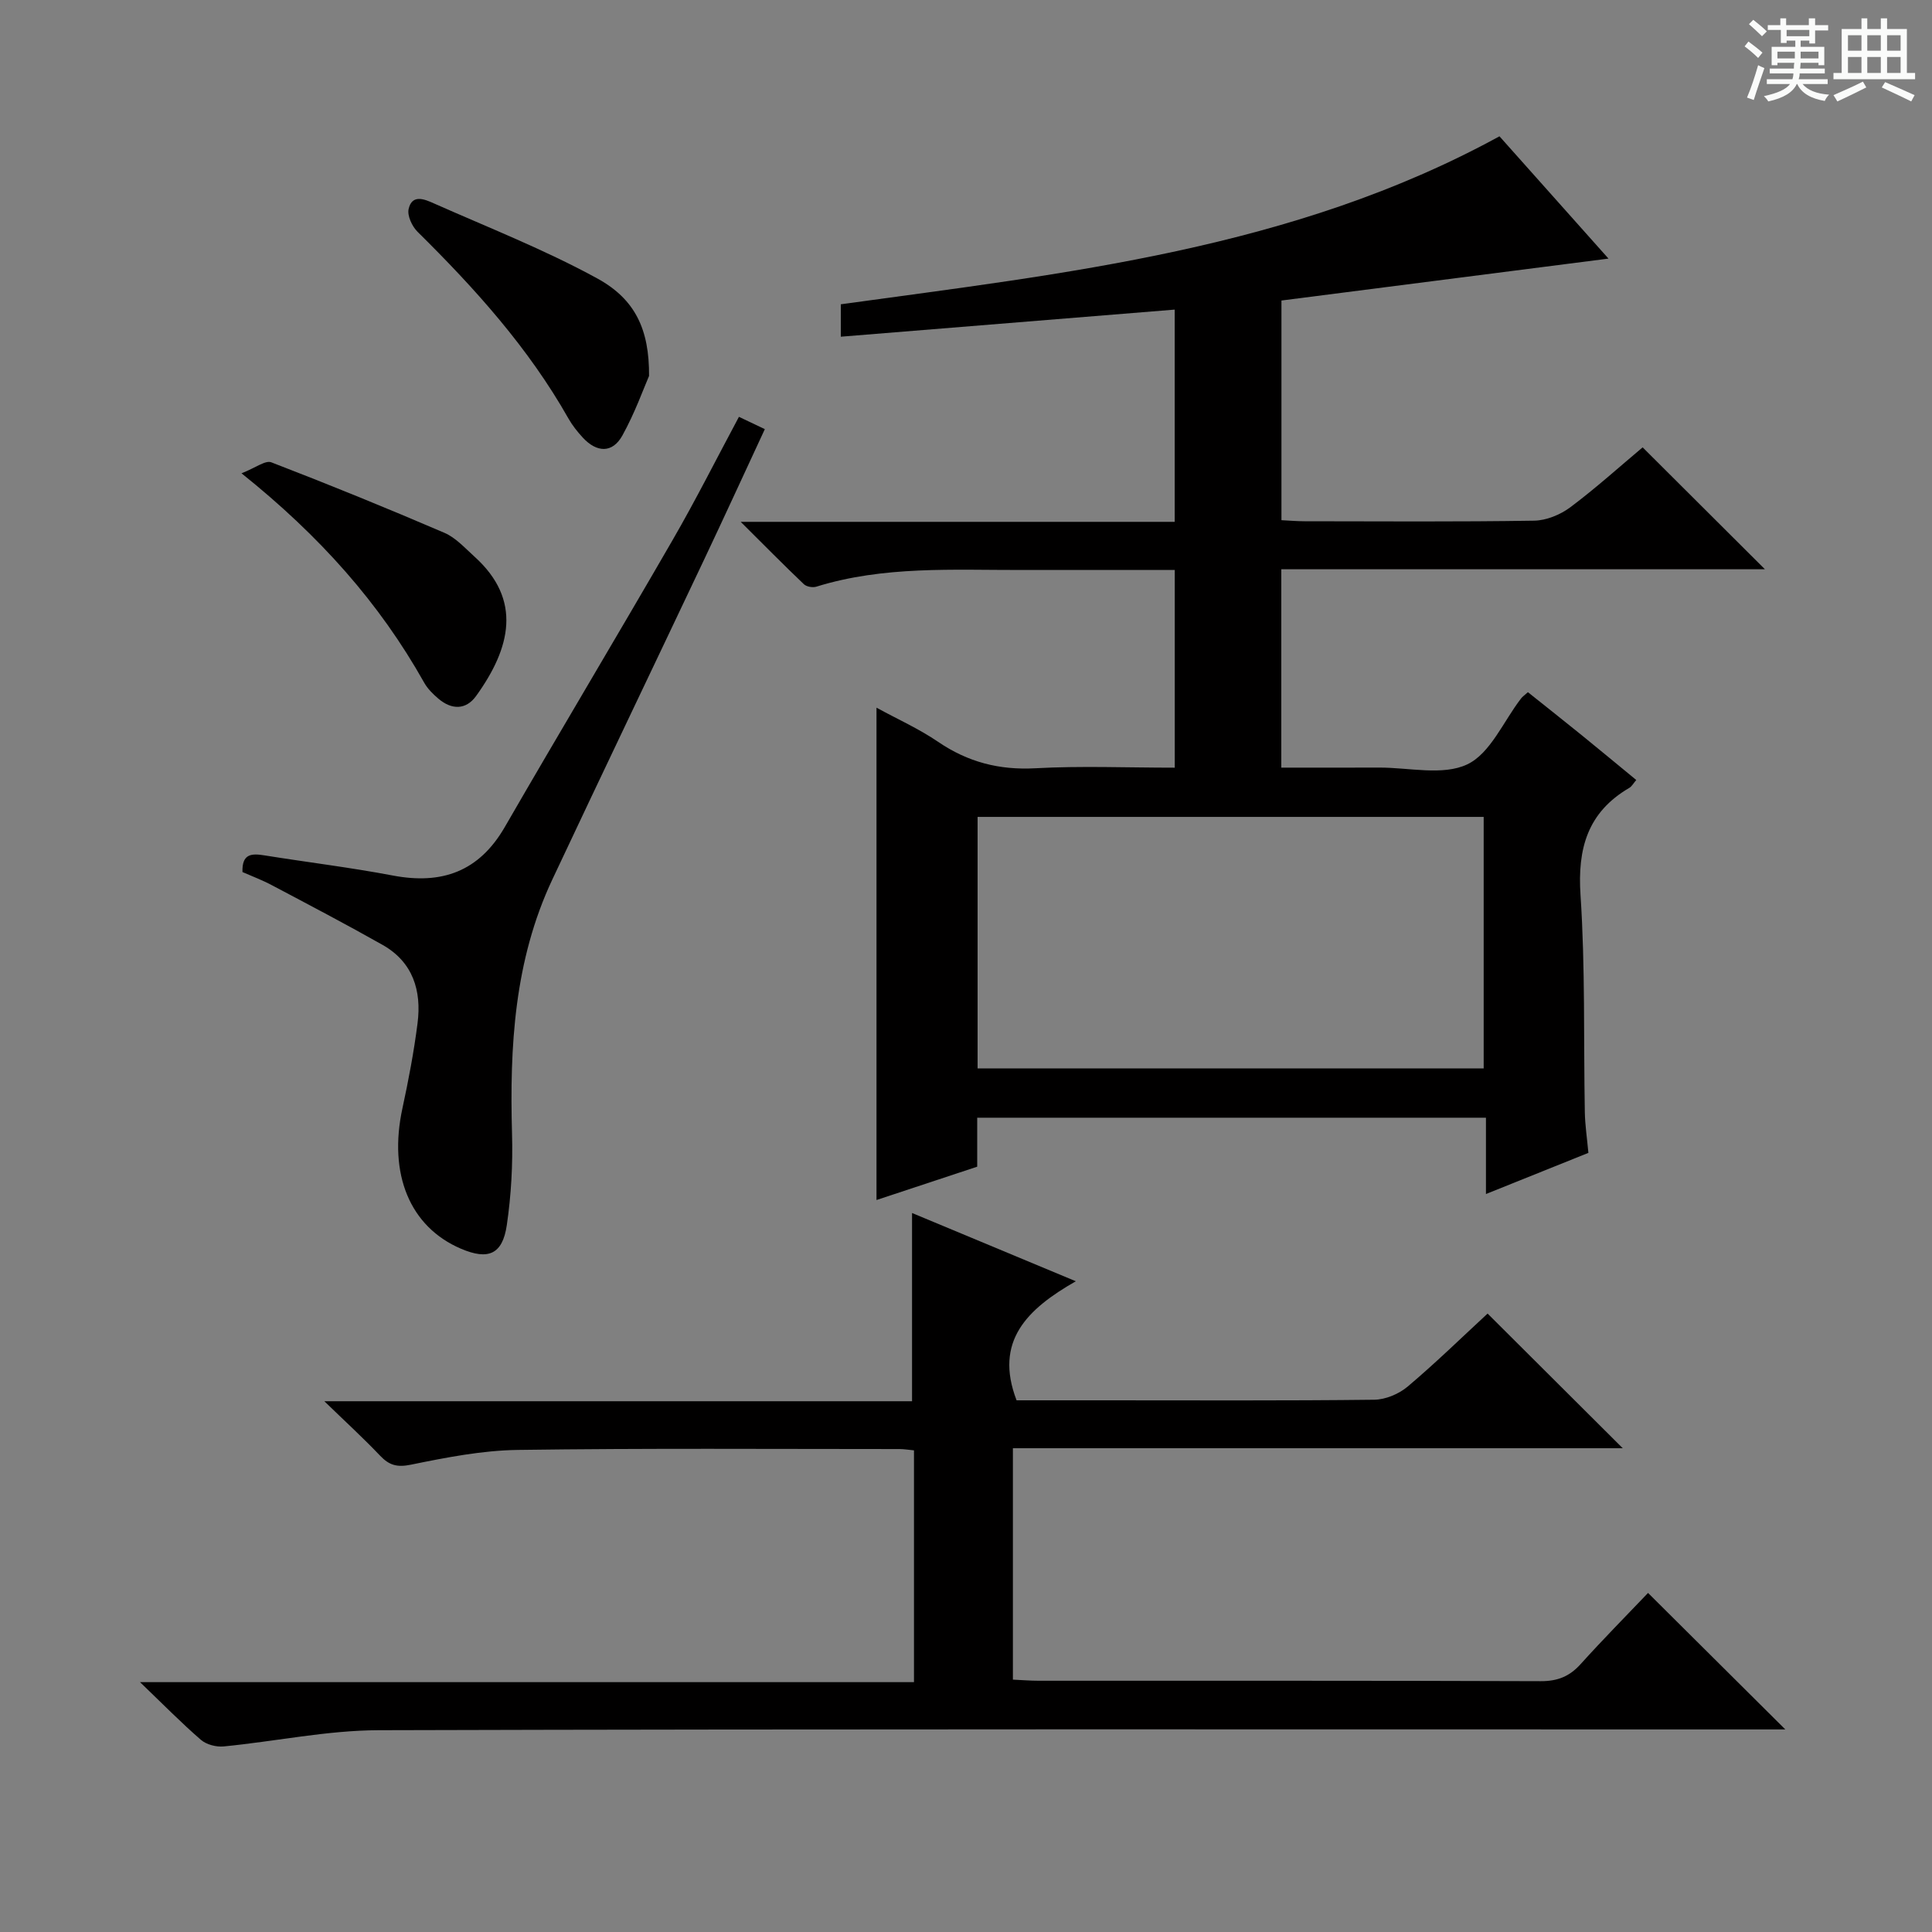 <svg enable-background="new 0 0 400 400" viewBox="0 0 400 400" xmlns="http://www.w3.org/2000/svg"><rect x="0" y="0" width="400" height="400" fill="#808080" stroke="none"/><path d="m361.2 9.6.8-1c.9.7 1.9 1.4 2.9 2.3l-.9 1.1c-1-1-2-1.8-2.8-2.4zm.5 10.6c.9-2.1 1.6-4.3 2.3-6.7.4.2.8.4 1.3.6-.7 2.1-1.5 4.3-2.2 6.6zm.4-15.2.9-.9c1 .8 2 1.6 2.8 2.4l-1 1c-.9-.9-1.8-1.7-2.7-2.5zm12.5-1.2h1.2v1.4h2.7v1.1h-2.7v2.7h-1.2v-.6h-1.8v1.3h4.9v3.8h-1.2v-.5h-3.7c0 .4-.1.9-.1 1.2h5.1v1h-5.2c0 .5-.1.9-.2 1.2h6v1h-5.2c1.1 1.3 2.9 2 5.5 2.2-.4.4-.7.8-.9 1.3-2.9-.5-4.8-1.6-5.7-3.5h-.1c-.8 1.7-2.7 2.9-5.9 3.6-.2-.4-.6-.8-.9-1.1 2.8-.6 4.6-1.4 5.4-2.5h-4.8v-1h5.3c.1-.3.2-.7.2-1.2h-4.9v-1h5c0-.4 0-.8.1-1.2h-3.5v.5h-1.2v-3.8h4.9v-1.3h-1.8v.5h-1.2v-2.7h-2.7v-1h2.6v-1.4h1.2v1.4h4.7v-1.4zm-6.6 8.3h3.6c0-.4 0-.9 0-1.4h-3.6zm1.9-4.6h4.7v-1.3h-4.7zm6.6 3.2h-3.7v1.4h3.7z" fill="#fafbfa"/><path d="m385.3 3.8h1.3v2.2h2.8v-2.2h1.3v2.2h4.1v9.1h1.7v1.3h-16.9v-1.3h1.7v-9.1h4.1v-2.2zm.4 13.1.7 1.2c-1.8.9-3.8 1.9-6 2.9-.2-.4-.5-.8-.8-1.3 2.3-1 4.3-1.9 6.1-2.8zm-3.1-6.4h2.8v-3.2h-2.8zm0 4.6h2.8v-3.3h-2.8zm4-4.6h2.8v-3.2h-2.8zm0 4.6h2.8v-3.3h-2.8zm3.7 1.9c2.1.9 4.1 1.8 6.1 2.7l-.7 1.3c-2.2-1.1-4.2-2-6.1-2.9zm3.2-9.7h-2.8v3.2h2.8zm-2.8 7.8h2.8v-3.3h-2.8z" fill="#fafbfa"/><g fill="#010000"><path d="m202.32 231.41v10.14c-7.04 2.33-13.86 4.59-20.85 6.9 0-34.12 0-67.67 0-101.93 4.3 2.35 8.77 4.35 12.76 7.07 6.17 4.2 12.65 5.88 20.15 5.47 9.46-.52 18.97-.12 28.84-.12 0-13.69 0-27.09 0-40.93-10.66 0-21.12-.02-31.59 0-14.29.03-28.65-.88-42.6 3.45-.76.24-2.05.02-2.6-.51-4.16-3.96-8.19-8.05-13.08-12.91h89.86c0-14.8 0-29.2 0-43.94-23 1.87-45.81 3.72-69.13 5.61 0-2.45 0-4.31 0-6.71 46.48-6.42 93.54-11.36 136.37-34.78 7.3 8.19 14.77 16.57 22.57 25.32-22.85 2.93-45.14 5.79-67.71 8.68v45.48c1.62.08 3.22.22 4.82.22 15.83.02 31.66.13 47.49-.12 2.53-.04 5.42-1.23 7.49-2.77 5.31-3.98 10.26-8.45 14.98-12.41 8.46 8.43 16.79 16.73 25.32 25.24-33.17 0-66.51 0-100.13 0v41.07c6.74 0 13.5.02 20.27-.01 6.16-.02 13.19 1.73 18.24-.67 4.79-2.28 7.49-8.93 11.13-13.64.29-.38.71-.66 1.42-1.3 3.72 2.97 7.47 5.93 11.17 8.93 3.74 3.03 7.43 6.11 11.26 9.25-.58.67-.91 1.32-1.44 1.63-8.62 5.04-10.75 12.51-10.1 22.22.99 14.93.62 29.94.89 44.92.05 2.65.45 5.29.74 8.43-6.65 2.67-13.51 5.43-21.21 8.52 0-5.57 0-10.58 0-15.8-35.38 0-69.99 0-105.33 0zm.08-62.28v52.07h104.78c0-17.57 0-34.76 0-52.07-35.03 0-69.63 0-104.78 0z"/><path d="m341.21 329.8c9.79 9.74 18.93 18.82 28.42 28.26-1.95 0-3.87 0-5.78 0-95.15 0-190.3-.11-285.45.16-10.7.03-21.38 2.32-32.09 3.36-1.54.15-3.58-.38-4.72-1.37-4.02-3.48-7.76-7.29-12.6-11.94h160.24c0-16.3 0-32.02 0-47.99-1.1-.1-2.05-.27-3.01-.27-26.33 0-52.66-.19-78.98.18-7.4.1-14.84 1.56-22.13 3.05-2.91.6-4.53.13-6.43-1.87-3.4-3.58-7.05-6.92-11.53-11.26h121.68c0-13.13 0-25.8 0-38.97 10.69 4.45 21.71 9.05 33.91 14.13-10.1 5.76-16.96 12.41-12.27 24.65h18.06c18.66 0 37.33.1 55.99-.12 2.35-.03 5.12-1.2 6.93-2.73 5.84-4.93 11.32-10.29 16.54-15.11 9.42 9.39 18.69 18.62 27.98 27.88-41.62 0-83.79 0-126.26 0v47.91c1.8.08 3.55.23 5.3.23 34.66.01 69.32-.04 103.98.09 3.48.01 5.94-.97 8.24-3.51 4.66-5.17 9.57-10.13 13.98-14.76z"/><path d="m50.2 180.55c-.13-3.88 1.97-3.87 4.58-3.45 8.85 1.42 17.76 2.5 26.56 4.17 10.15 1.92 17.83-.81 23.17-10.04 11.47-19.86 23.26-39.53 34.73-59.39 4.8-8.3 9.11-16.88 13.75-25.54 1.86.89 3.32 1.58 5.36 2.55-4.25 9.15-8.37 18.13-12.6 27.07-10.45 22.07-21.01 44.08-31.4 66.18-7.87 16.73-8.85 34.57-8.34 52.68.18 6.28-.17 12.65-1.08 18.86-.89 6.1-3.86 7.3-9.5 4.89-10.59-4.53-15.06-15.46-12.11-29.07 1.26-5.83 2.38-11.71 3.13-17.62.86-6.73-.95-12.65-7.24-16.21-7.52-4.25-15.17-8.26-22.81-12.3-2.02-1.09-4.19-1.9-6.2-2.78z"/><path d="m50 97.99c2.91-1.13 4.95-2.75 6.18-2.27 12.03 4.63 23.97 9.5 35.82 14.59 2.35 1.01 4.26 3.15 6.23 4.93 9.95 8.97 7.49 18.94.34 28.86-2.12 2.93-5.08 2.87-7.81.55-1.13-.96-2.25-2.07-2.96-3.35-9.24-16.45-21.53-30.28-37.8-43.31z"/><path d="m134.38 77.83c-1.1 2.52-2.92 7.64-5.52 12.33-2.07 3.73-5.31 3.55-8.18.46-1.12-1.21-2.18-2.54-2.99-3.97-8.27-14.63-19.37-26.94-31.24-38.66-1.13-1.12-2.16-3.32-1.85-4.71.7-3.17 3.36-2.01 5.21-1.18 11.34 5.03 22.95 9.59 33.8 15.52 7.96 4.34 10.83 10.65 10.77 20.21z"/></g></svg>
